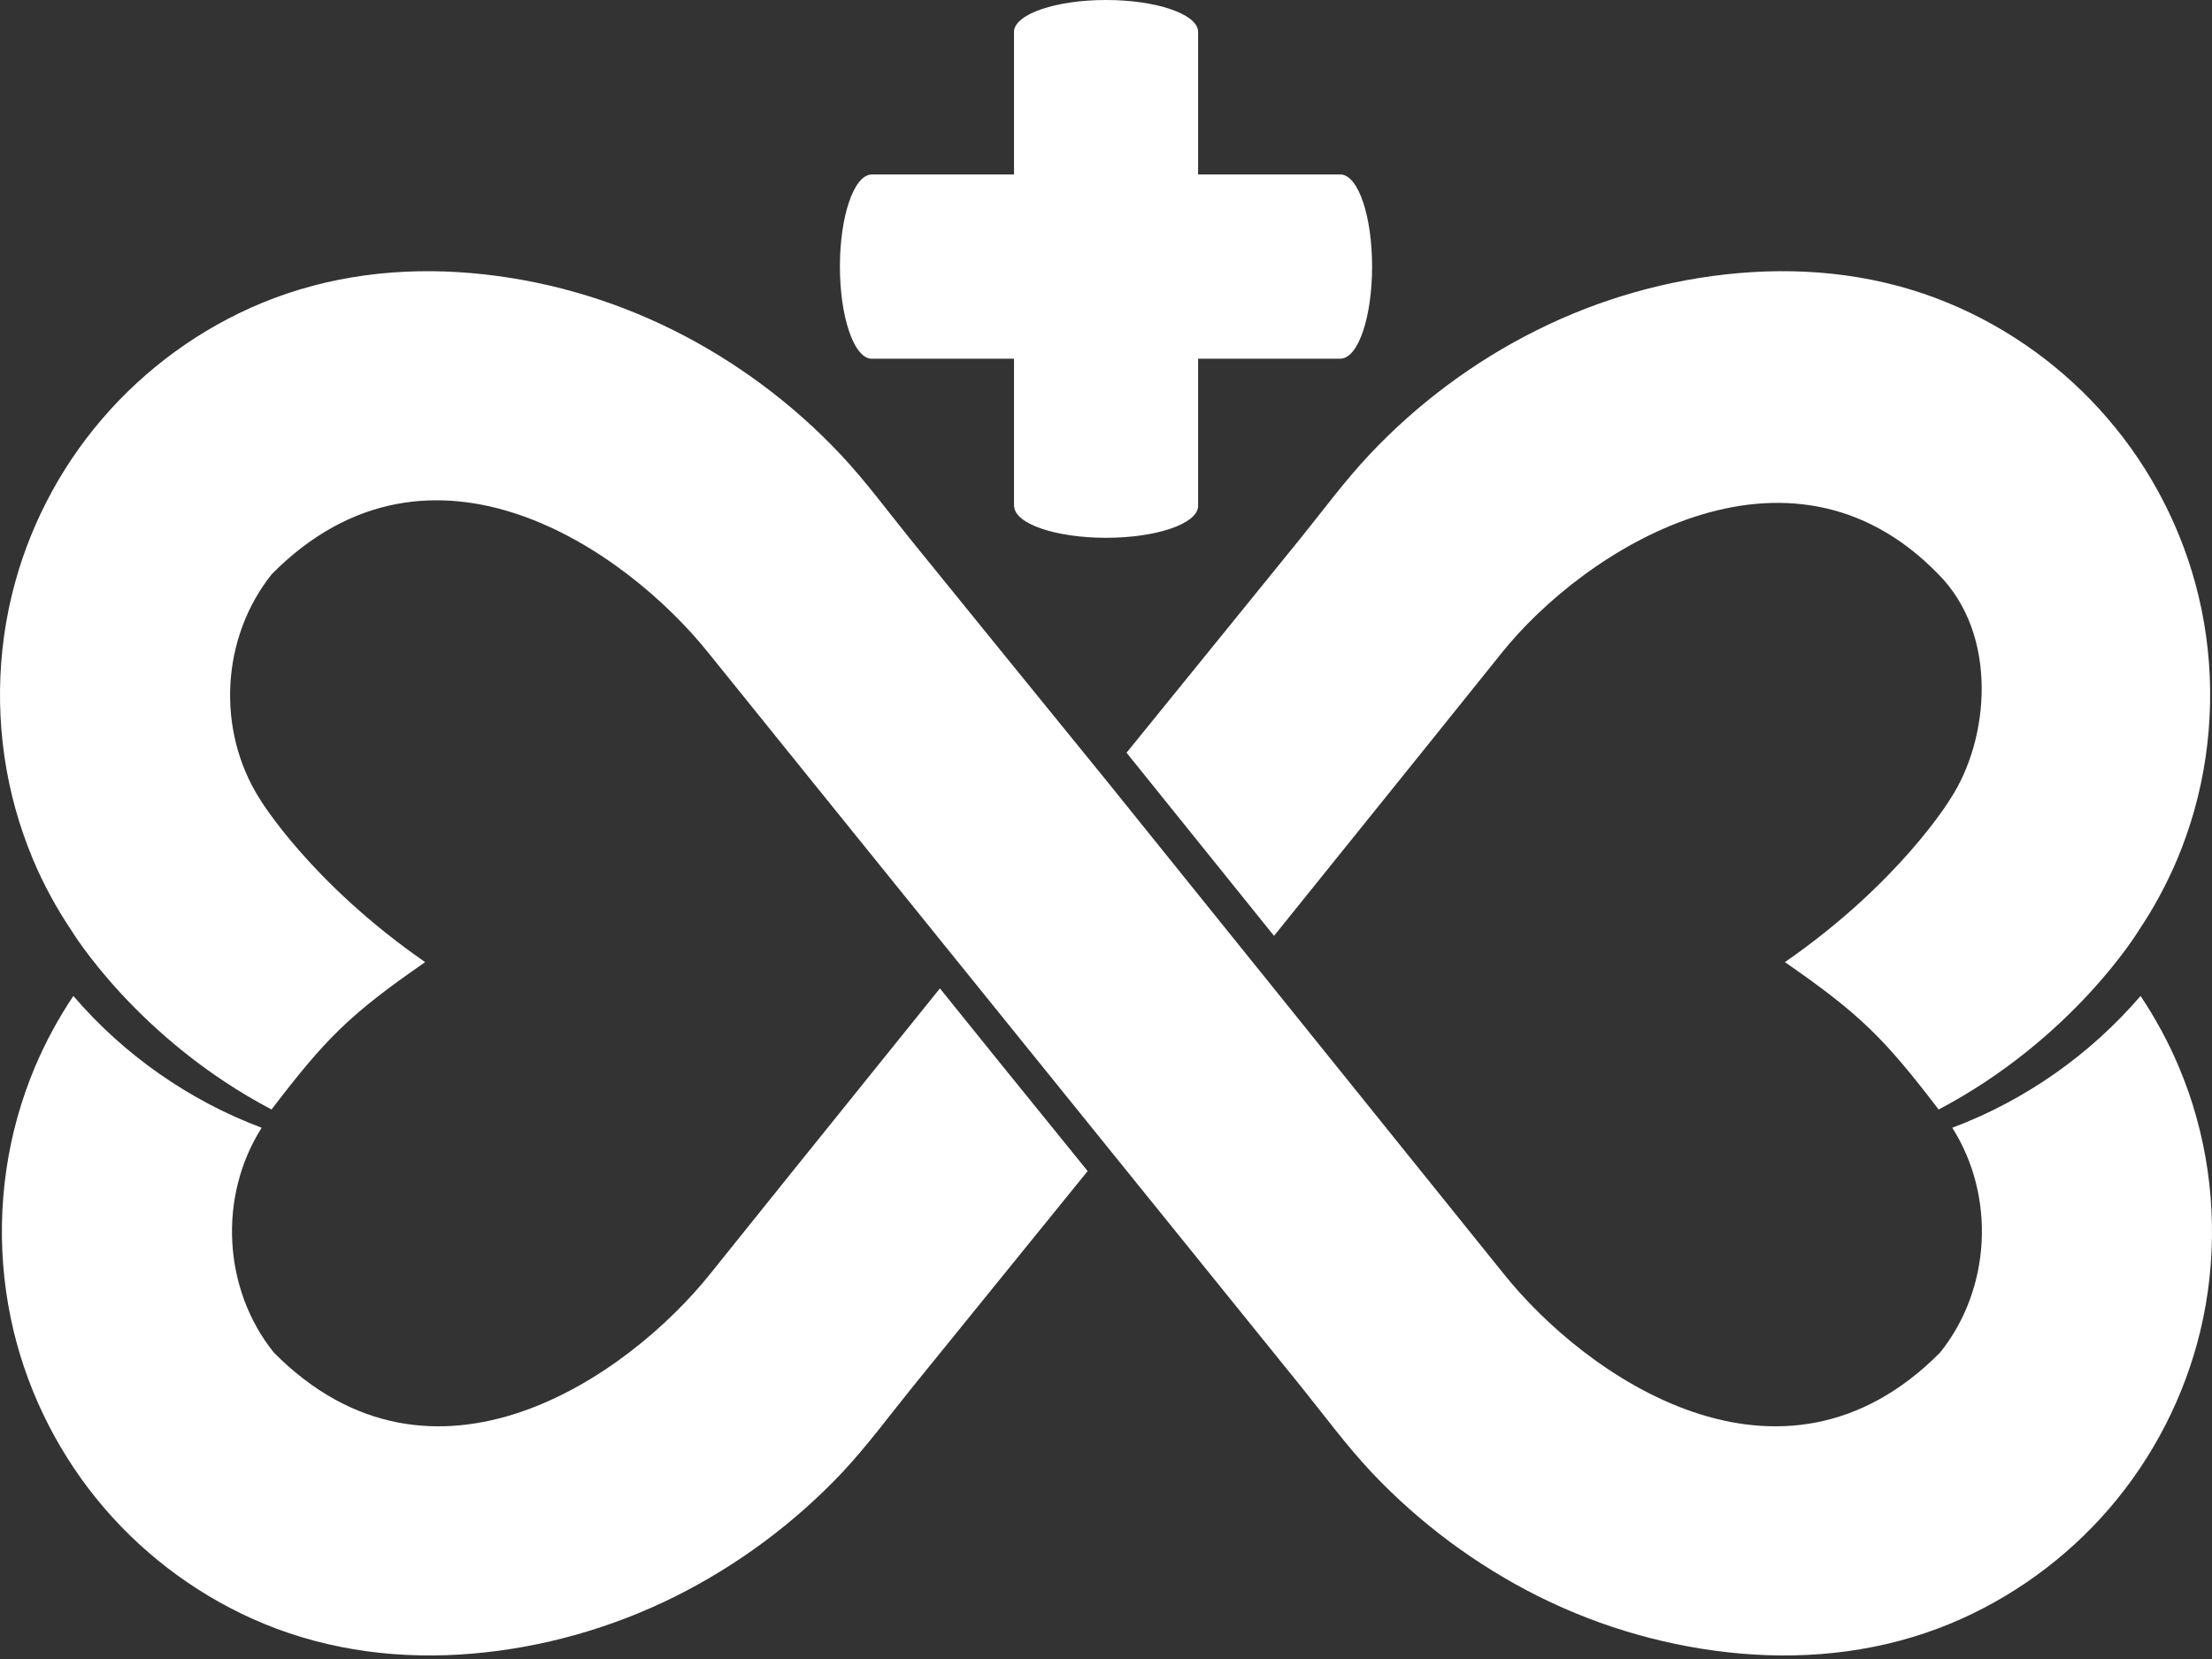 <?xml version="1.0" encoding="UTF-8"?>
<svg width="24px" height="18px" viewBox="0 0 24 18" version="1.1" xmlns="http://www.w3.org/2000/svg" xmlns:xlink="http://www.w3.org/1999/xlink">
    <rect x="0" y="0" width="24" height="18" fill="#333333" stroke="none"/>
    <title>形状结合</title>
    <g id="SaaS-V1.1.0" stroke="none" stroke-width="1" fill="none" fill-rule="evenodd">
        <path d="M10.198,10.724 C10.39,10.962 10.61,11.235 10.844,11.525 C11.154,11.908 11.486,12.317 11.801,12.706 C10.918,13.796 10.019,14.902 9.893,15.059 C9.646,15.365 9.41,15.685 9.142,15.972 C8.623,16.523 8.001,16.985 7.323,17.323 C6.639,17.663 5.894,17.875 5.133,17.941 C4.361,18.008 3.585,17.915 2.865,17.618 C2.198,17.343 1.601,16.909 1.131,16.362 C0.658,15.811 0.318,15.148 0.148,14.442 C-0.035,13.681 -0.021,12.873 0.19,12.119 C0.242,11.934 0.305,11.753 0.379,11.577 C0.493,11.308 0.633,11.049 0.796,10.806 C1.344,11.445 2.052,11.941 2.839,12.236 C2.366,12.981 2.418,13.986 2.971,14.675 C4.696,16.416 6.816,14.939 7.714,13.811 C7.815,13.683 9.083,12.107 10.198,10.724 Z M2.844,3.286 C3.564,2.989 4.34,2.896 5.113,2.963 C5.874,3.029 6.619,3.24 7.303,3.581 C7.981,3.918 8.603,4.381 9.122,4.933 C9.39,5.218 9.626,5.539 9.873,5.845 C10.009,6.014 12.005,8.472 12.006,8.471 C12.086,8.571 16.142,13.604 16.307,13.811 C17.204,14.939 19.324,16.416 21.05,14.675 C21.602,13.987 21.655,12.981 21.182,12.236 C21.969,11.941 22.677,11.444 23.225,10.806 C23.387,11.049 23.528,11.308 23.641,11.577 C23.715,11.753 23.779,11.934 23.83,12.119 C24.041,12.873 24.056,13.681 23.873,14.442 C23.703,15.149 23.363,15.811 22.89,16.362 C22.42,16.909 21.822,17.343 21.156,17.618 C20.436,17.915 19.66,18.008 18.887,17.941 C18.126,17.875 17.381,17.663 16.697,17.323 C16.02,16.985 15.398,16.523 14.879,15.972 C14.61,15.685 14.374,15.365 14.128,15.059 C13.991,14.89 7.858,7.3 7.694,7.093 C6.796,5.965 4.676,4.488 2.95,6.228 C2.398,6.918 2.345,7.922 2.818,8.668 C2.818,8.668 3.362,9.573 4.613,10.439 C3.791,11.008 3.534,11.268 2.946,12.038 C1.483,11.268 0.776,10.097 0.776,10.097 C0.613,9.854 0.472,9.596 0.359,9.327 C0.285,9.15 0.222,8.97 0.17,8.785 C-0.041,8.031 -0.056,7.223 0.127,6.462 C0.297,5.755 0.637,5.092 1.111,4.542 C1.581,3.995 2.178,3.561 2.844,3.286 Z M18.867,2.963 C19.639,2.896 20.415,2.988 21.135,3.286 C21.801,3.561 22.399,3.994 22.869,4.542 C23.343,5.092 23.683,5.755 23.853,6.462 C24.036,7.223 24.021,8.031 23.81,8.785 C23.758,8.97 23.695,9.15 23.621,9.327 C23.507,9.596 23.367,9.855 23.204,10.097 C23.204,10.097 22.497,11.268 21.034,12.038 C20.445,11.268 20.188,11.008 19.366,10.439 C20.617,9.573 21.161,8.668 21.161,8.668 C21.586,8.021 21.687,6.887 21.029,6.228 C19.398,4.551 17.183,5.965 16.286,7.093 C16.185,7.221 14.932,8.778 13.823,10.154 C13.262,9.458 12.674,8.727 12.223,8.167 C13.098,7.088 13.982,5.999 14.107,5.845 C14.354,5.539 14.59,5.218 14.858,4.933 C15.377,4.381 15.999,3.918 16.677,3.581 C17.361,3.24 18.106,3.029 18.867,2.963 Z M12.001,0 C12.542,0 12.985,0.15 12.999,0.337 L12.999,0.337 L12.999,1.893 L14.552,1.893 C14.74,1.908 14.887,2.349 14.887,2.891 C14.887,3.435 14.74,3.877 14.552,3.891 L14.552,3.891 L14.552,3.892 L12.999,3.892 L12.999,5.498 C12.985,5.686 12.542,5.835 12.001,5.835 C11.458,5.835 11.018,5.686 11.004,5.498 L11.004,5.498 L11.002,5.498 L11.002,3.892 L9.449,3.892 C9.262,3.877 9.113,3.435 9.113,2.891 C9.113,2.349 9.262,1.908 9.449,1.894 L9.449,1.894 L9.449,1.893 L11.002,1.893 L11.002,0.337 C11.018,0.15 11.458,0 12.001,0 Z" id="形状结合" fill="#FFFFFF"></path>
    </g>
</svg>